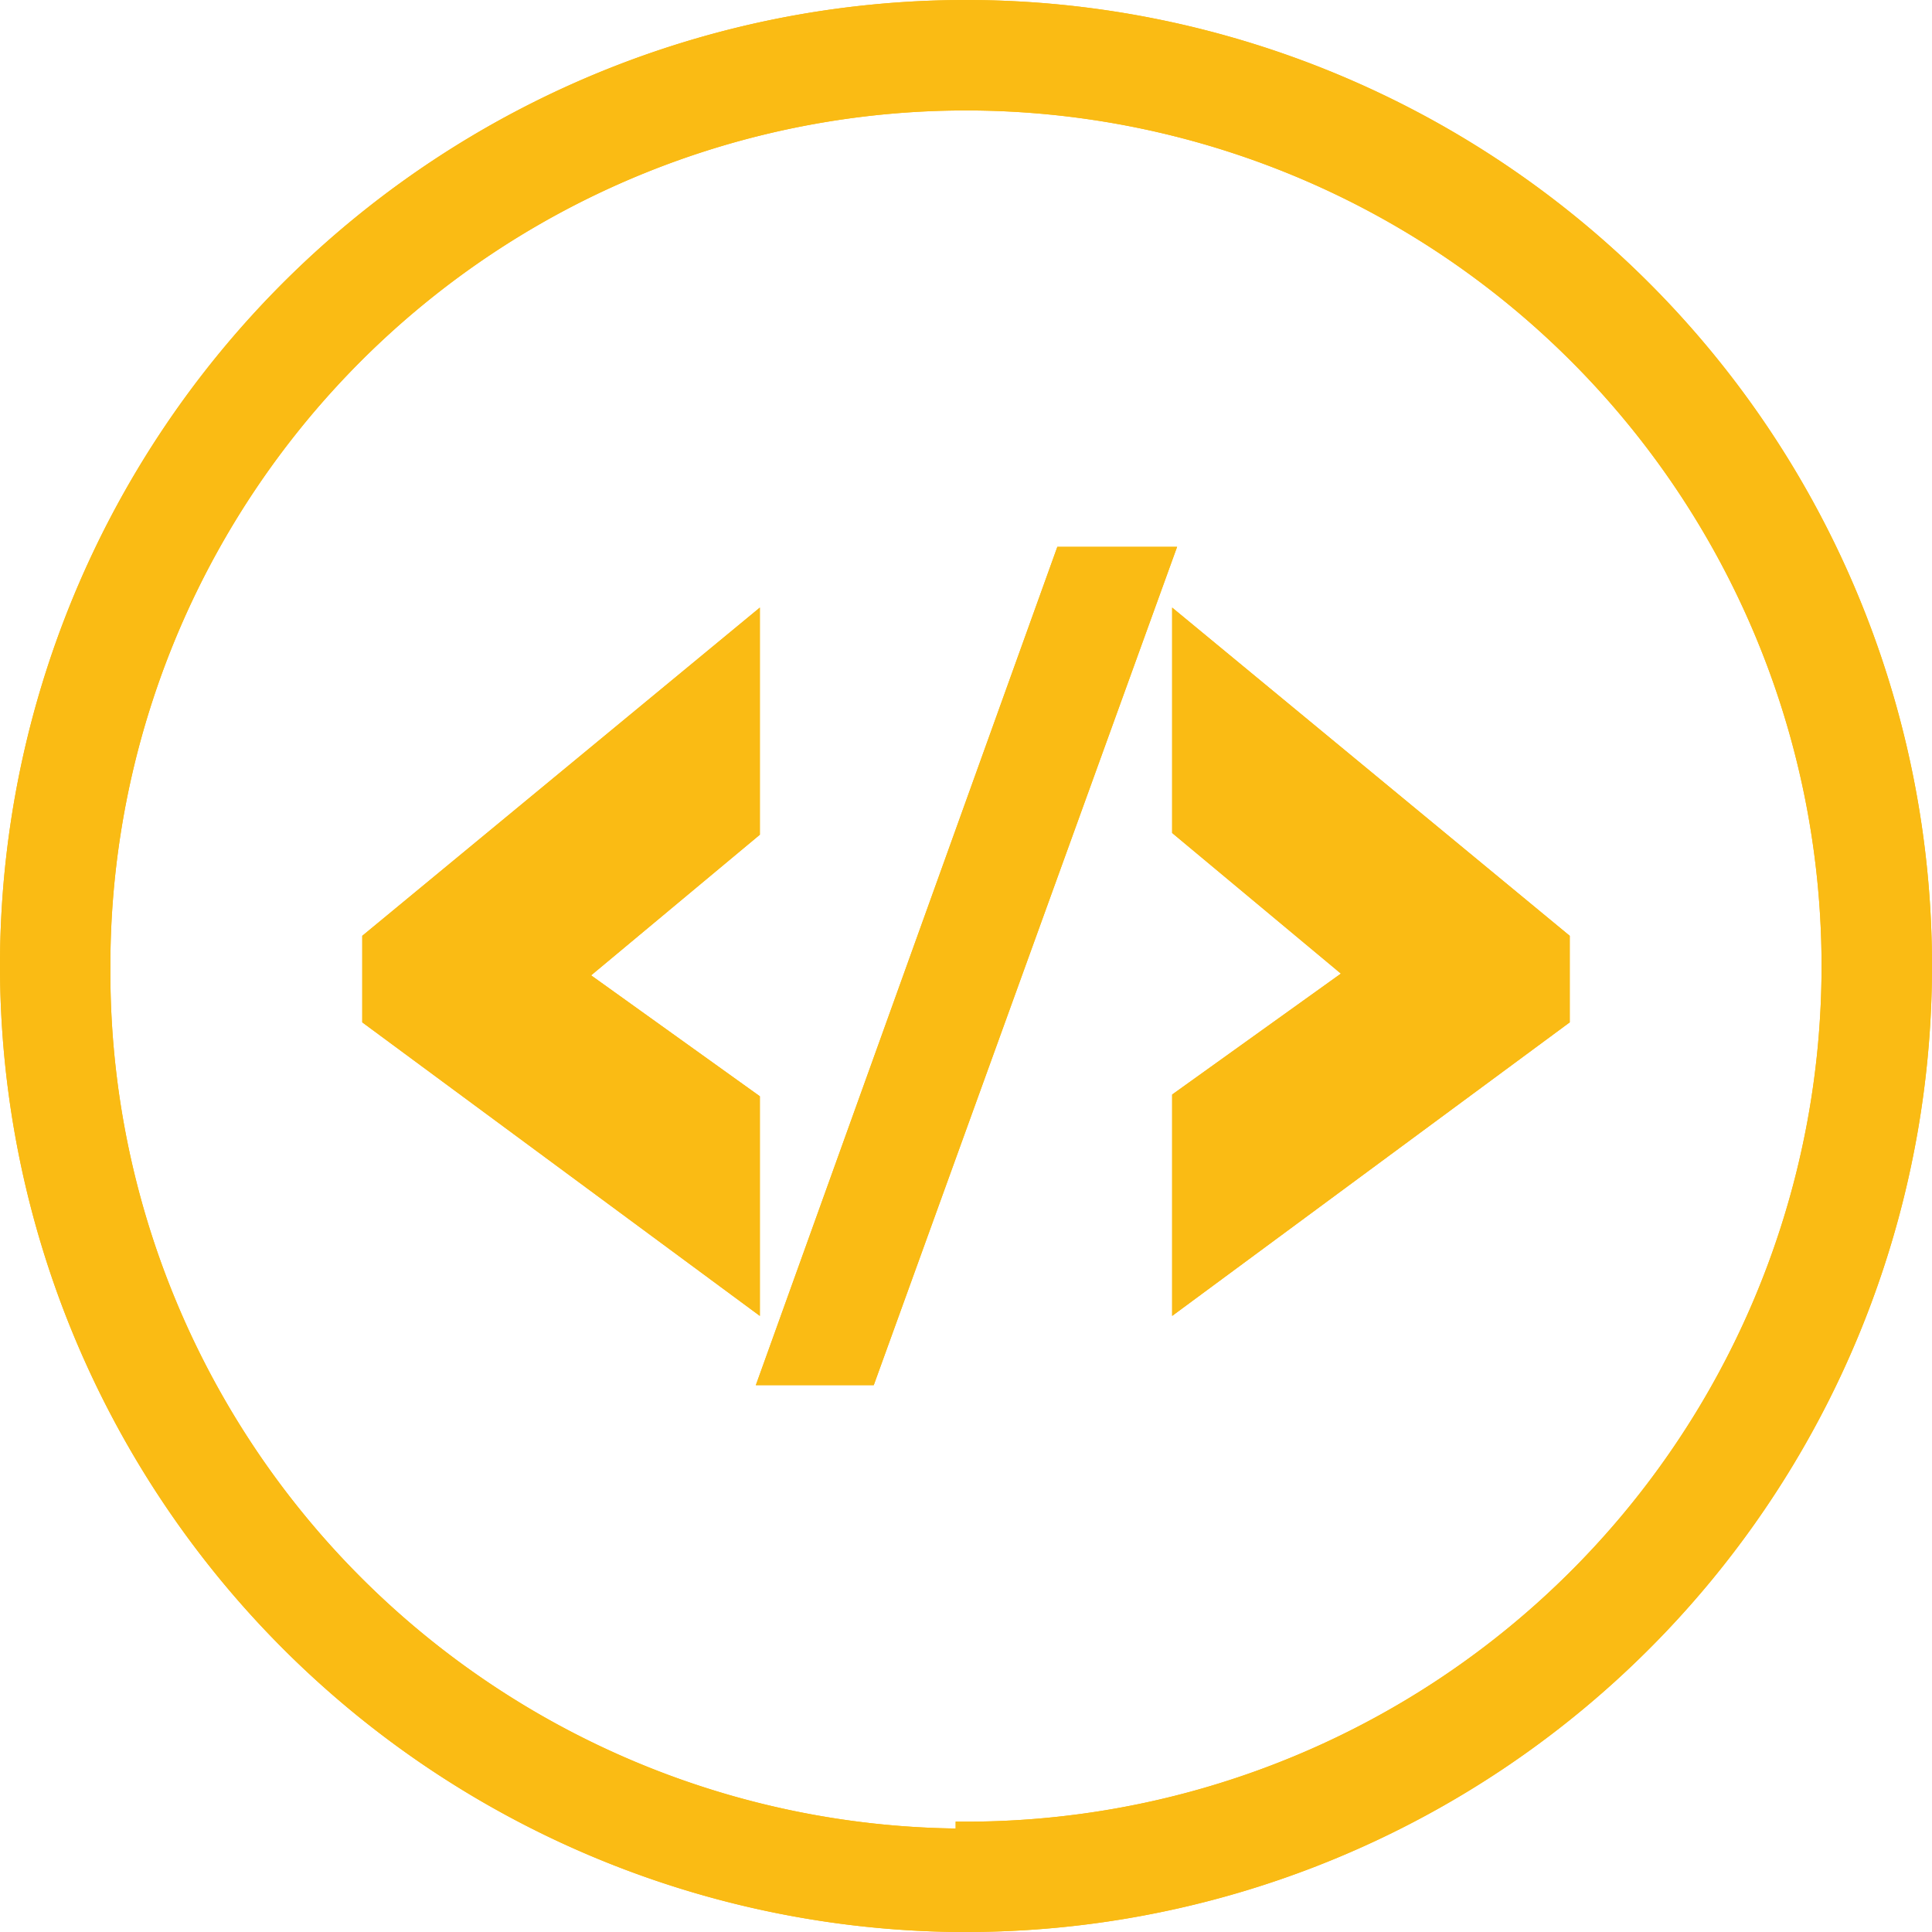 <svg id="Layer_1" data-name="Layer 1" xmlns="http://www.w3.org/2000/svg" viewBox="0 0 22.4 22.4"><defs><style>.cls-1,.cls-2,.cls-3{fill:#fabb14;}.cls-2,.cls-3{stroke:#fabb14;}.cls-2{stroke-linecap:square;stroke-width:1.4px;}.cls-3{stroke-width:0.6px;}</style></defs><title>header icon code</title><g id="Group_81" data-name="Group 81"><g id="Group_79" data-name="Group 79"><path id="Path_7-3" data-name="Path 7-3" class="cls-1" d="M0,11.19A11.2,11.2,0,1,1,11.19,22.4h-.1A11.21,11.21,0,0,1,0,11.19Zm11.08,9.93a9.92,9.92,0,1,0-9.8-10v.08a9.93,9.93,0,0,0,9.8,10Z" transform="translate(0 0)"/><g id="Group_78" data-name="Group 78"><path id="Path_61" data-name="Path 61" class="cls-2" d="M14.29,13.05l2.4-1.72v0l-2.4-2V8.53l3.21,2.65v.32l-3.21,2.37Z" transform="translate(0 0)"/><path id="Path_62" data-name="Path 62" class="cls-2" d="M8.11,13.87,4.9,11.5v-.32L8.11,8.53v.82l-2.4,2v0l2.4,1.72Z" transform="translate(0 0)"/><path id="Path_63" data-name="Path 63" class="cls-3" d="M13.22,6.64l-3.3,9.12H9.19l3.28-9.12Z" transform="translate(0 0)"/></g></g><g id="Group_123" data-name="Group 123"><path id="Path_7-4" data-name="Path 7-4" class="cls-1" d="M0,11.19A11.2,11.2,0,1,1,11.19,22.4h-.1A11.21,11.21,0,0,1,0,11.19Zm11.08,9.93a9.92,9.92,0,1,0-9.8-10v.08a9.93,9.93,0,0,0,9.8,10Z" transform="translate(0 0)"/><g id="Group_78-2" data-name="Group 78-2"><path id="Path_61-2" data-name="Path 61-2" class="cls-2" d="M14.29,13.05l2.4-1.72v0l-2.4-2V8.53l3.21,2.65v.32l-3.21,2.37Z" transform="translate(0 0)"/><path id="Path_62-2" data-name="Path 62-2" class="cls-2" d="M8.11,13.87,4.9,11.5v-.32L8.11,8.53v.82l-2.4,2v0l2.4,1.72Z" transform="translate(0 0)"/><path id="Path_63-2" data-name="Path 63-2" class="cls-3" d="M13.22,6.64l-3.3,9.12H9.19l3.28-9.12Z" transform="translate(0 0)"/></g></g></g></svg>